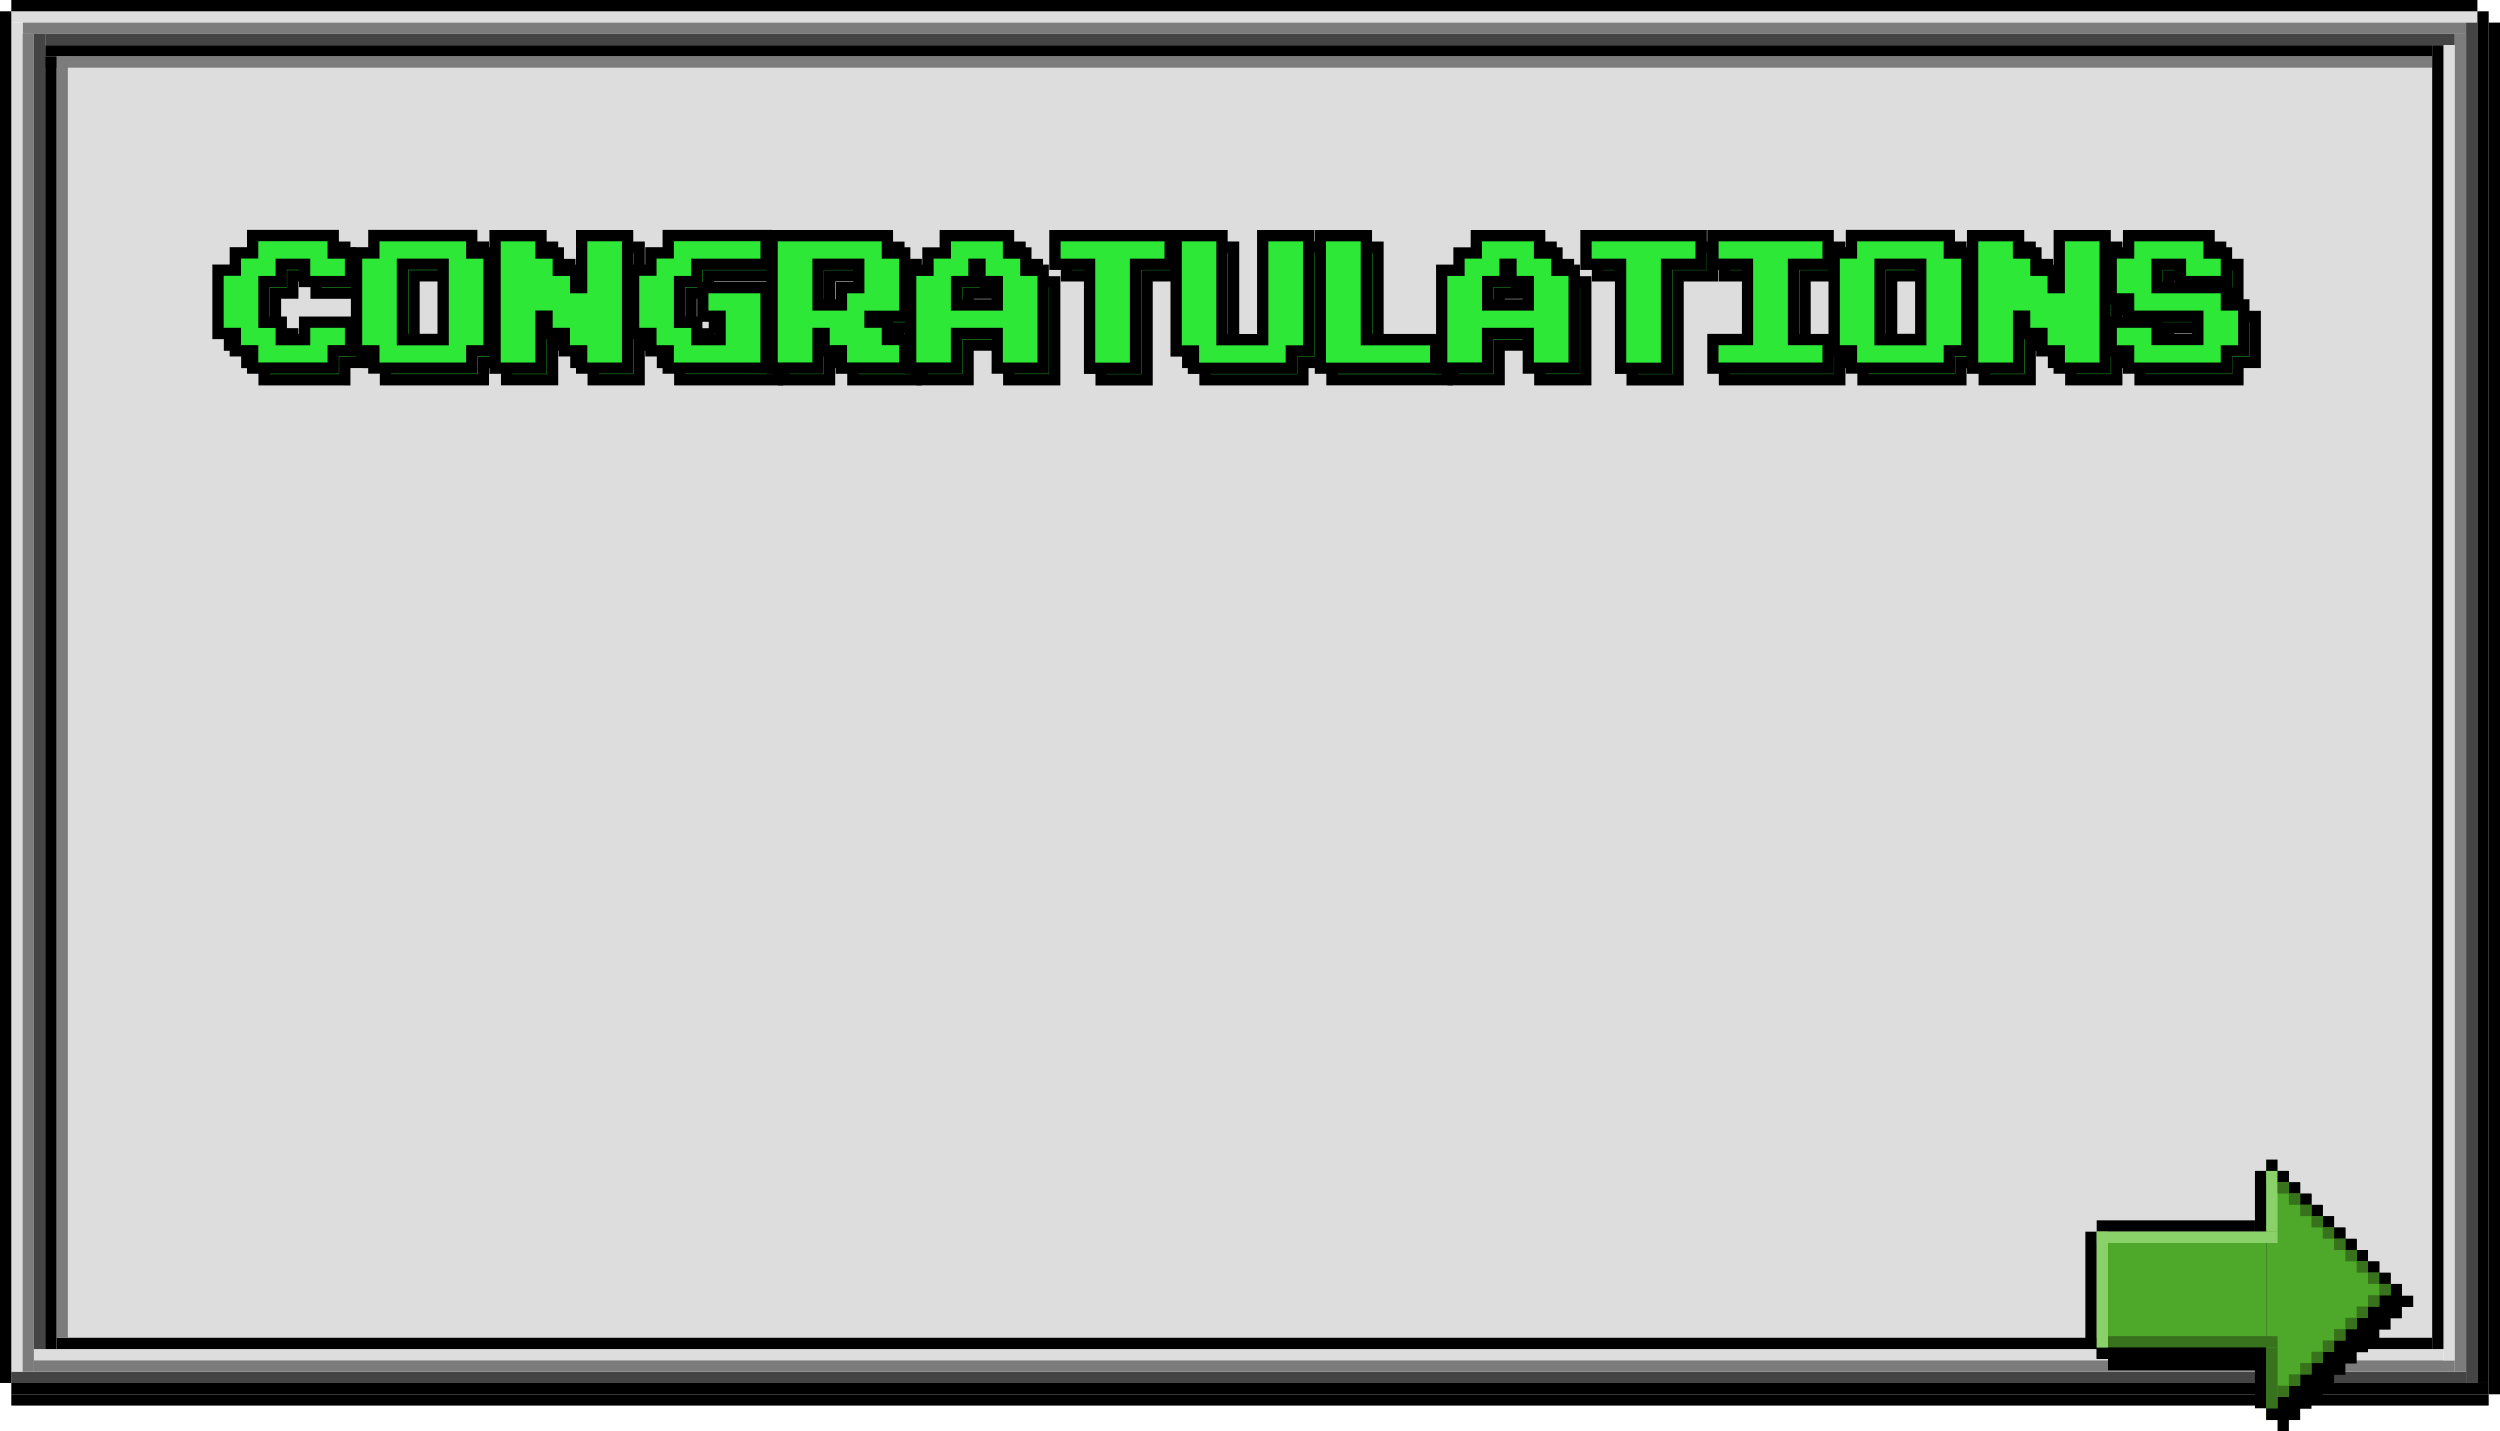 <svg xmlns="http://www.w3.org/2000/svg" viewBox="0 0 1105.77 633.09"><defs><style>.cls-1{fill:#ddd;}.cls-2{fill:#444;}.cls-3{fill:#7c7c7c;}.cls-4{fill:#2de836;}.cls-5{fill:#4ea829;}.cls-6{fill:#8ad169;}.cls-7{fill:#38721d;}</style></defs><title>congrats</title><g id="Layer_2" data-name="Layer 2"><g id="Layer_24" data-name="Layer 24"><rect class="cls-1" x="25" y="24.94" width="1050.77" height="566.76"/><rect class="cls-1" x="5" y="5" width="1090.77" height="5"/><rect class="cls-2" x="20" y="15" width="1065.77" height="5"/><rect class="cls-3" x="10" y="10" width="1080.77" height="5"/><rect x="20" y="20" width="1055.77" height="5"/><rect class="cls-3" x="20" y="24.94" width="1055.77" height="5"/><rect x="5" width="1090.77" height="5"/><rect class="cls-1" x="15" y="596.7" width="1065.77" height="5"/><rect class="cls-2" x="5" y="606.7" width="1085.77" height="5"/><rect class="cls-3" x="15" y="601.7" width="1070.77" height="5"/><rect x="5" y="611.7" width="1095.77" height="5"/><rect x="5" y="616.7" width="1095.77" height="5"/><rect x="25" y="591.7" width="1050.77" height="5"/><rect class="cls-1" x="5" y="10" width="5" height="596.7"/><rect class="cls-2" x="15" y="15" width="5" height="581.7"/><rect class="cls-3" x="10" y="15" width="5" height="591.7"/><rect class="cls-3" x="25" y="24.94" width="5" height="566.76"/><rect x="20" y="24.94" width="5" height="571.76"/><rect y="5" width="5" height="606.7"/><rect class="cls-1" x="1080.77" y="20" width="5" height="581.7"/><rect class="cls-2" x="1090.77" y="10" width="5" height="601.7"/><rect class="cls-3" x="1085.77" y="15" width="5" height="591.7"/><rect x="1095.77" y="5" width="5" height="606.7"/><rect x="1100.77" y="10" width="5" height="606.7"/><rect x="1075.77" y="20" width="5" height="576.7"/><polygon class="cls-4" points="116.86 167.95 116.86 160.29 109.2 160.29 109.2 152.64 101.54 152.64 101.54 124.66 109.2 124.66 109.2 117 116.86 117 116.86 109.34 152.49 109.34 152.49 117 160.15 117 160.15 129.66 139.83 129.66 139.83 122 129.51 122 129.51 129.66 121.86 129.66 121.86 147.64 129.51 147.64 129.51 155.29 139.83 155.29 139.83 147.64 160.15 147.64 160.15 160.29 152.49 160.29 152.49 167.95 116.86 167.95"/><path d="M150,111.84v7.66h7.66v7.66H142.33V119.5H127v7.66h-7.66v23H127v7.66h15.32v-7.66h15.32v7.66H150v7.66H119.36V157.8H111.7v-7.66H104v-23h7.66V119.5h7.66v-7.66H150m5-5H114.36v7.66H106.7v7.66H99v33h7.66v7.66h7.66v7.66H155V162.8h7.66V145.14H137.33v7.66H132v-7.66h-7.66v-13H132V124.5h5.32v7.66h25.32V114.5H155v-7.66Z"/><path class="cls-4" d="M170.47,168V160.3h-7.66V117h7.66v-7.66h43.29V117h7.66V160.3h-7.66V168ZM201.1,155.3V122h-18V155.3Z"/><path d="M211.26,111.84v7.66h7.66V157.8h-7.66v7.66H173V157.8h-7.66V119.5H173v-7.66h38.29m-30.64,46h23V119.5h-23V157.8m35.64-51H168v7.66h-7.66V162.8H168v7.66h48.29V162.8h7.66V114.5h-7.66v-7.66ZM185.63,124.5h13V152.8h-13V124.5Z"/><polygon class="cls-4" points="262.37 167.95 262.37 160.29 254.72 160.29 254.72 152.64 247.06 152.64 247.06 144.98 244.4 144.98 244.4 167.95 224.08 167.95 224.08 109.34 244.4 109.34 244.4 117 252.06 117 252.06 124.66 259.71 124.66 259.71 132.32 262.37 132.32 262.37 109.34 282.69 109.34 282.69 167.95 262.37 167.95"/><path d="M280.19,111.84v53.61H264.87V157.8h-7.66v-7.66h-7.66v-7.66H241.9v23H226.58V111.84H241.9v7.66h7.66v7.66h7.66v7.66h7.66v-23h15.32m5-5H259.87v15.32h-5.32V114.5H246.9v-7.66H221.58v63.61H246.9V155.14h5.32v7.66h7.66v7.66h25.32V106.84Z"/><polygon class="cls-4" points="300.67 167.95 300.67 160.29 293.01 160.29 293.01 152.64 285.35 152.64 285.35 124.66 293.01 124.66 293.01 117 300.67 117 300.67 109.34 343.96 109.34 343.96 122 313.33 122 313.33 129.66 305.67 129.66 305.67 147.64 313.33 147.64 313.33 155.29 323.64 155.29 323.64 144.98 315.99 144.98 315.99 132.32 343.96 132.32 343.96 167.95 300.67 167.95"/><path d="M341.46,111.84v7.66H310.83v7.66h-7.66v23h7.66v7.66h15.32V142.48h-7.66v-7.66h23v30.64H303.17V157.8h-7.66v-7.66h-7.66v-23h7.66V119.5h7.66v-7.66h38.29m5-5H298.17v7.66h-7.66v7.66h-7.66v33h7.66v7.66h7.66v7.66h48.29V129.82H315.83V124.5h30.64V106.84Zm-38.29,25.32h5.32v13h-5.32v-13Zm7.66,15.32h5.32v5.32h-5.32v-5.32Z"/><path class="cls-4" d="M377.26,168V160.3H369.6v-7.66h-2.66V168H346.62V109.34h51V117h7.66v28H389.92v2.66h7.66v7.66h7.66V168Zm0-28v-7.66h7.66V122h-18v18Z"/><path d="M395.07,111.84v7.66h7.66v23H387.42v7.66h7.66v7.66h7.66v7.66h-23V157.8H372.1v-7.66h-7.66v15.32H349.12V111.84h46m-30.64,30.64h15.32v-7.66h7.66V119.5h-23v23m35.64-35.64h-56v63.61h25.32V162.8h5.32v7.66h33V152.8h-7.66v-5.32h7.66v-33h-7.66v-7.66ZM369.44,124.5h13v5.32h-7.66v7.66h-5.32v-13Z"/><path class="cls-4" d="M446.19,168V152.64h-18V168H407.89V124.66h7.66V117h7.66v-7.66h28V117h7.66v7.66h7.66V168Zm0-28V129.66h-7.66V122h-2.66v7.66h-7.66V140Z"/><path d="M448.69,111.84v7.66h7.66v7.66H464v38.29H448.69V150.14h-23v15.32H410.39V127.16h7.66V119.5h7.66v-7.66h23m-23,30.64h23V127.16H441V119.5h-7.66v7.66h-7.66v15.32m28-35.64h-33v7.66h-7.66v7.66h-7.66v48.29h25.32V155.14h13v15.32H469V122.16h-7.66V114.5h-7.66v-7.66Zm-15.32,25.32h5.32v5.32h-13v-5.32h7.66Z"/><polygon class="cls-4" points="487.03 167.95 487.03 122 471.72 122 471.72 109.34 522.67 109.34 522.67 122 507.35 122 507.35 167.95 487.03 167.95"/><path d="M520.17,111.84v7.66H504.85v46H489.53v-46H474.22v-7.66h46m5-5h-56V124.5h15.32v46h25.32v-46h15.32V106.84Z"/><polygon class="cls-4" points="532.99 167.95 532.99 160.29 525.33 160.29 525.33 109.34 545.65 109.34 545.65 155.29 563.62 155.29 563.62 109.34 583.94 109.34 583.94 160.29 576.28 160.29 576.28 167.95 532.99 167.95"/><path d="M581.44,111.84v46h-7.66v7.66H535.49V157.8h-7.66v-46h15.32v46h23v-46h15.32m5-5H561.12v46h-13v-46H522.83v56h7.66v7.66h48.29V162.8h7.66v-56Z"/><polygon class="cls-4" points="589.15 167.95 589.15 109.34 609.47 109.34 609.47 155.29 640.11 155.29 640.11 167.95 589.15 167.95"/><path d="M607,111.84v46h30.64v7.66h-46V111.84H607m5-5H586.65v63.61h56V152.8H612v-46Z"/><path class="cls-4" d="M681.06,168V152.64h-18V168H642.76V124.66h7.66V117h7.66v-7.66h28V117h7.66v7.66h7.66V168Zm0-28V129.66H673.4V122h-2.66v7.66h-7.66V140Z"/><path d="M683.56,111.84v7.66h7.66v7.66h7.66v38.29H683.56V150.14h-23v15.32H645.26V127.16h7.66V119.5h7.66v-7.66h23m-23,30.64h23V127.16H675.9V119.5h-7.66v7.66h-7.66v15.32m28-35.64h-33v7.66h-7.66v7.66h-7.66v48.29h25.32V155.14h13v15.32h25.32V122.16h-7.66V114.5h-7.66v-7.66Zm-15.32,25.32h5.32v5.32h-13v-5.32h7.66Z"/><polygon class="cls-4" points="721.91 167.95 721.91 122 706.59 122 706.59 109.34 757.54 109.34 757.54 122 742.22 122 742.22 167.95 721.91 167.95"/><path d="M755,111.84v7.66H739.72v46H724.41v-46H709.09v-7.66h46m5-5h-56V124.5h15.32v46h25.32v-46H760V106.84Z"/><polygon class="cls-4" points="762.75 167.95 762.75 155.29 778.07 155.29 778.07 122 762.75 122 762.75 109.34 813.71 109.34 813.71 122 798.39 122 798.39 155.29 813.71 155.29 813.71 167.95 762.75 167.95"/><path d="M811.21,111.84v7.66H795.89V157.8h15.32v7.66h-46V157.8h15.32V119.5H765.25v-7.66h46m5-5h-56V124.5h15.32V152.8H760.25v17.66h56V152.8H800.89V124.5h15.32V106.84Z"/><path class="cls-4" d="M824,168V160.3h-7.66V117H824v-7.66h43.29V117H875V160.3h-7.66V168Zm30.64-12.66V122h-18V155.3Z"/><path d="M864.82,111.84v7.66h7.66V157.8h-7.66v7.66H826.52V157.8h-7.66V119.5h7.66v-7.66h38.29m-30.64,46h23V119.5h-23V157.8m35.64-51H821.52v7.66h-7.66V162.8h7.66v7.66h48.29V162.8h7.66V114.5h-7.66v-7.66ZM839.18,124.5h13V152.8h-13V124.5Z"/><polygon class="cls-4" points="915.93 167.95 915.93 160.29 908.27 160.29 908.27 152.64 900.61 152.64 900.61 144.98 897.96 144.98 897.96 167.95 877.64 167.95 877.64 109.34 897.96 109.34 897.96 117 905.61 117 905.61 124.66 913.27 124.66 913.27 132.32 915.93 132.32 915.93 109.34 936.25 109.34 936.25 167.95 915.93 167.95"/><path d="M933.75,111.84v53.61H918.43V157.8h-7.66v-7.66h-7.66v-7.66h-7.66v23H880.14V111.84h15.32v7.66h7.66v7.66h7.66v7.66h7.66v-23h15.32m5-5H913.43v15.32h-5.32V114.5h-7.66v-7.66H875.14v63.61h25.32V155.14h5.32v7.66h7.66v7.66h25.32V106.84Z"/><polygon class="cls-4" points="946.57 167.95 946.57 160.29 938.91 160.29 938.91 147.64 959.23 147.64 959.23 155.29 977.2 155.29 977.2 144.98 946.57 144.98 946.57 137.32 938.91 137.32 938.91 117 946.57 117 946.57 109.34 982.2 109.34 982.2 117 989.86 117 989.86 129.66 969.54 129.66 969.54 122 959.23 122 959.23 132.32 989.86 132.32 989.86 139.98 997.52 139.98 997.52 160.29 989.86 160.29 989.86 167.95 946.57 167.95"/><path d="M979.7,111.84v7.66h7.66v7.66H972V119.5H956.73v15.32h30.64v7.66H995V157.8h-7.66v7.66H949.07V157.8h-7.66v-7.66h15.32v7.66h23V142.48H949.07v-7.66h-7.66V119.5h7.66v-7.66H979.7m5-5H944.07v7.66h-7.66v25.32h7.66v5.32h-7.66V162.8h7.66v7.66h48.29V162.8H1000V137.48h-7.66v-23H984.7v-7.66Zm-23,17.66H967v5.32h-5.32V124.5Zm0,23h13v5.32h-13v-5.32Z"/><polygon class="cls-4" points="111.75 162.85 111.75 155.19 104.09 155.19 104.09 147.53 96.43 147.53 96.43 119.55 104.09 119.55 104.09 111.89 111.75 111.89 111.75 104.24 147.38 104.24 147.38 111.89 155.04 111.89 155.04 124.55 134.73 124.55 134.73 116.89 124.41 116.89 124.41 124.55 116.75 124.55 116.75 142.53 124.41 142.53 124.41 150.19 134.73 150.19 134.73 142.53 155.04 142.53 155.04 155.19 147.38 155.19 147.38 162.85 111.75 162.85"/><path d="M144.88,106.74v7.66h7.66v7.66H137.23v-7.66H121.91v7.66h-7.66v23h7.66v7.66h15.32V145h15.32v7.66h-7.66v7.66H114.25v-7.66h-7.66V145H98.93v-23h7.66v-7.66h7.66v-7.66h30.64m5-5H109.25v7.66h-7.66v7.66H93.93v33h7.66v7.66h7.66v7.66h40.64v-7.66h7.66V140H132.23v7.66h-5.32V140h-7.66v-13h7.66v-7.66h5.32v7.66h25.32V109.39h-7.66v-7.66Z"/><path class="cls-4" d="M165.36,162.85v-7.66H157.7V111.89h7.66v-7.66h43.29v7.66h7.66v43.29h-7.66v7.66ZM196,150.19V116.89H178v33.29Z"/><path d="M206.16,106.74v7.66h7.66v38.29h-7.66v7.66H167.86v-7.66H160.2V114.39h7.66v-7.66h38.29m-30.64,46h23V114.39h-23v38.29m35.64-51H162.86v7.66H155.2v48.29h7.66v7.66h48.29v-7.66h7.66V109.39h-7.66v-7.66Zm-30.64,17.66h13v28.29h-13V119.39Z"/><polygon class="cls-4" points="257.27 162.85 257.27 155.19 249.61 155.19 249.61 147.53 241.95 147.53 241.95 139.87 239.29 139.87 239.29 162.85 218.97 162.85 218.97 104.24 239.29 104.24 239.29 111.89 246.95 111.89 246.95 119.55 254.61 119.55 254.61 127.21 257.27 127.21 257.27 104.24 277.59 104.24 277.59 162.85 257.27 162.85"/><path d="M275.09,106.74v53.61H259.77v-7.66h-7.66V145h-7.66v-7.66h-7.66v23H221.47V106.74h15.32v7.66h7.66v7.66h7.66v7.66h7.66v-23h15.32m5-5H254.77v15.32h-5.32v-7.66h-7.66v-7.66H216.47v63.61h25.32V150h5.32v7.66h7.66v7.66h25.32V101.74Z"/><polygon class="cls-4" points="295.56 162.85 295.56 155.19 287.9 155.19 287.9 147.53 280.24 147.53 280.24 119.55 287.9 119.55 287.9 111.89 295.56 111.89 295.56 104.24 338.86 104.24 338.86 116.89 308.22 116.89 308.22 124.55 300.56 124.55 300.56 142.53 308.22 142.53 308.22 150.19 318.54 150.19 318.54 139.87 310.88 139.87 310.88 127.21 338.86 127.21 338.86 162.85 295.56 162.85"/><path d="M336.36,106.74v7.66H305.72v7.66h-7.66v23h7.66v7.66H321V137.37h-7.66v-7.66h23v30.64H298.06v-7.66H290.4V145h-7.66v-23h7.66v-7.66h7.66v-7.66h38.29m5-5H293.06v7.66H285.4v7.66h-7.66v33h7.66v7.66h7.66v7.66h48.29V124.71H310.72v-5.32h30.64V101.74Zm-38.29,25.32h5.32v13h-5.32v-13Zm7.66,15.32H316v5.32h-5.32v-5.32Z"/><path class="cls-4" d="M372.15,162.85v-7.66h-7.66v-7.66h-2.66v15.32H341.52V104.24h51v7.66h7.66v28H384.81v2.66h7.66v7.66h7.66v12.66Zm0-28v-7.66h7.66V116.89h-18v18Z"/><path d="M390,106.74v7.66h7.66v23H382.31V145H390v7.66h7.66v7.66h-23v-7.66H367V145h-7.66v15.32H344V106.74h46m-30.64,30.64h15.32v-7.66h7.66V114.39h-23v23M395,101.74H339v63.61h25.32v-7.66h5.32v7.66h33V147.69H395v-5.32h7.66v-33H395v-7.66Zm-30.64,17.66h13v5.32h-7.66v7.66h-5.32v-13Z"/><path class="cls-4" d="M441.08,162.85V147.53h-18v15.32H402.79V119.55h7.66v-7.66h7.66v-7.66h28v7.66h7.66v7.66h7.66v43.29Zm0-28V124.55h-7.66v-7.66h-2.66v7.66H423.1v10.32Z"/><path d="M443.58,106.74v7.66h7.66v7.66h7.66v38.29H443.58V145h-23v15.32H405.29V122.05h7.66v-7.66h7.66v-7.66h23m-23,30.64h23V122.05h-7.66v-7.66h-7.66v7.66H420.6v15.32m28-35.64h-33v7.66h-7.66v7.66h-7.66v48.29H425.6V150h13v15.32H463.9V117.05h-7.66v-7.66h-7.66v-7.66Zm-15.32,25.32h5.32v5.32h-13v-5.32h7.66Z"/><polygon class="cls-4" points="481.93 162.85 481.93 116.89 466.61 116.89 466.61 104.24 517.56 104.24 517.56 116.89 502.25 116.89 502.25 162.85 481.93 162.85"/><path d="M515.06,106.74v7.66H499.75v46H484.43v-46H469.11v-7.66h46m5-5h-56v17.66h15.32v46h25.32v-46h15.32V101.74Z"/><polygon class="cls-4" points="527.88 162.85 527.88 155.19 520.22 155.19 520.22 104.24 540.54 104.24 540.54 150.19 558.52 150.19 558.52 104.24 578.84 104.24 578.84 155.19 571.18 155.19 571.18 162.85 527.88 162.85"/><path d="M576.33,106.74v46h-7.66v7.66H530.38v-7.66h-7.66v-46H538v46h23v-46h15.32m5-5H556v46H543v-46H517.72v56h7.66v7.66h48.29v-7.66h7.66v-56Z"/><polygon class="cls-4" points="584.05 162.85 584.05 104.24 604.36 104.24 604.36 150.19 635 150.19 635 162.85 584.05 162.85"/><path d="M601.86,106.74v46H632.5v7.66h-46V106.74h15.32m5-5H581.55v63.61h56V147.69H606.86v-46Z"/><path class="cls-4" d="M676,162.85V147.53H658v15.32H637.66V119.55h7.66v-7.66H653v-7.66h28v7.66h7.66v7.66h7.66v43.29Zm0-28V124.55h-7.66v-7.66h-2.66v7.66H658v10.32Z"/><path d="M678.45,106.74v7.66h7.66v7.66h7.66v38.29H678.45V145h-23v15.32H640.16V122.05h7.66v-7.66h7.66v-7.66h23m-23,30.64h23V122.05h-7.66v-7.66h-7.66v7.66h-7.66v15.32m28-35.64h-33v7.66h-7.66v7.66h-7.66v48.29h25.32V150h13v15.32h25.32V117.05h-7.66v-7.66h-7.66v-7.66Zm-15.32,25.32h5.32v5.32h-13v-5.32h7.66Z"/><polygon class="cls-4" points="716.8 162.85 716.8 116.89 701.48 116.89 701.48 104.24 752.43 104.24 752.43 116.89 737.12 116.89 737.12 162.85 716.8 162.85"/><path d="M749.94,106.74v7.66H734.62v46H719.3v-46H704v-7.66h46m5-5H699v17.66H714.3v46h25.32v-46h15.32V101.74Z"/><polygon class="cls-4" points="757.65 162.85 757.65 150.19 772.97 150.19 772.97 116.89 757.65 116.89 757.65 104.24 808.6 104.24 808.6 116.89 793.28 116.89 793.28 150.19 808.6 150.19 808.6 162.85 757.65 162.85"/><path d="M806.1,106.74v7.66H790.78v38.29H806.1v7.66h-46v-7.66h15.32V114.39H760.15v-7.66h46m5-5h-56v17.66h15.32v28.29H755.15v17.66h56V147.69H795.78V119.39H811.1V101.74Z"/><path class="cls-4" d="M818.92,162.85v-7.66h-7.66V111.89h7.66v-7.66h43.29v7.66h7.66v43.29h-7.66v7.66Zm30.64-12.66V116.89h-18v33.29Z"/><path d="M859.71,106.74v7.66h7.66v38.29h-7.66v7.66H821.42v-7.66h-7.66V114.39h7.66v-7.66h38.29m-30.64,46h23V114.39h-23v38.29m35.64-51H816.42v7.66h-7.66v48.29h7.66v7.66h48.29v-7.66h7.66V109.39h-7.66v-7.66Zm-30.64,17.66h13v28.29h-13V119.39Z"/><polygon class="cls-4" points="910.83 162.85 910.83 155.19 903.17 155.19 903.17 147.53 895.51 147.53 895.51 139.87 892.85 139.87 892.85 162.85 872.53 162.85 872.53 104.24 892.85 104.24 892.85 111.89 900.51 111.89 900.51 119.55 908.17 119.55 908.17 127.21 910.83 127.21 910.83 104.24 931.14 104.24 931.14 162.85 910.83 162.85"/><path d="M928.64,106.74v53.61H913.33v-7.66h-7.66V145H898v-7.66h-7.66v23H875V106.74h15.32v7.66H898v7.66h7.66v7.66h7.66v-23h15.32m5-5H908.33v15.32H903v-7.66h-7.66v-7.66H870v63.61h25.32V150h5.32v7.66h7.66v7.66h25.32V101.74Z"/><polygon class="cls-4" points="941.46 162.85 941.46 155.19 933.8 155.19 933.8 142.53 954.12 142.53 954.12 150.19 972.1 150.19 972.1 139.87 941.46 139.87 941.46 132.21 933.8 132.21 933.8 111.89 941.46 111.89 941.46 104.24 977.1 104.24 977.1 111.89 984.75 111.89 984.75 124.55 964.44 124.55 964.44 116.89 954.12 116.89 954.12 127.21 984.75 127.21 984.75 134.87 992.41 134.87 992.41 155.19 984.75 155.19 984.75 162.85 941.46 162.85"/><path d="M974.6,106.74v7.66h7.66v7.66H966.94v-7.66H951.62v15.32h30.64v7.66h7.66v15.32h-7.66v7.66H944v-7.66H936.3V145h15.32v7.66h23V137.37H944v-7.66H936.3V114.39H944v-7.66H974.6m5-5H939v7.66H931.3v25.32H939V140H931.3v17.66H939v7.66h48.29v-7.66h7.66V132.37h-7.66v-23H979.6v-7.66Zm-23,17.66h5.32v5.32h-5.32v-5.32Zm0,23h13v5.32h-13v-5.32Z"/></g><g id="continue"><polygon points="1062.38 573.1 1062.38 568.1 1057.38 568.1 1057.38 563.1 1052.38 563.1 1052.38 558.1 1047.38 558.1 1047.38 553.1 1042.38 553.1 1042.38 548.1 1037.38 548.1 1037.38 543.1 1032.38 543.1 1032.38 538.1 1027.38 538.1 1027.38 533.1 1022.38 533.1 1022.38 528.1 1017.38 528.1 1017.38 523.1 1012.38 523.1 1012.38 518.1 1007.38 518.1 1007.38 523.1 1002.38 523.1 1002.38 545.1 932.38 545.1 932.38 550.1 927.38 550.1 927.38 601.1 932.38 601.1 932.38 606.1 1002.38 606.1 1002.38 628.1 1007.38 628.1 1007.38 633.1 1012.38 633.1 1012.38 628.1 1017.38 628.1 1017.38 623.1 1022.38 623.1 1022.38 618.1 1027.38 618.1 1027.38 613.1 1032.38 613.1 1032.38 608.1 1037.38 608.1 1037.38 603.1 1042.38 603.1 1042.38 598.1 1047.38 598.1 1047.38 593.1 1052.38 593.1 1052.38 588.1 1057.38 588.1 1057.38 583.1 1062.38 583.1 1062.38 578.1 1067.38 578.1 1067.38 573.1 1062.38 573.1"/><rect class="cls-5" x="927.38" y="544.78" width="75" height="51.23"/><polygon class="cls-5" points="1002.38 512.89 1059.88 570.39 1002.38 627.89 1002.38 512.89"/><rect x="997.38" y="517.89" width="5" height="26.89"/><rect class="cls-6" x="1002.38" y="517.89" width="5" height="26.89"/><rect x="959.88" y="507.28" width="5" height="70" transform="translate(1504.66 -420.11) rotate(90)"/><rect class="cls-6" x="964.88" y="507.28" width="5" height="80" transform="translate(1514.66 -420.11) rotate(90)"/><rect class="cls-7" x="964.88" y="553.5" width="5" height="80" transform="translate(1560.89 -373.88) rotate(90)"/><rect x="959.88" y="563.5" width="5" height="70" transform="translate(1560.89 -363.88) rotate(90)"/><rect x="997.38" y="596" width="5" height="26.89"/><rect class="cls-7" x="1002.38" y="596" width="5" height="26.89"/><rect x="922.38" y="544.78" width="5" height="51.23"/><rect class="cls-6" x="927.38" y="544.78" width="5" height="51.23"/><rect x="1002.38" y="512.89" width="5" height="5"/><rect x="1007.38" y="517.89" width="5" height="5"/><rect x="1012.38" y="522.89" width="5" height="5"/><rect x="1017.38" y="527.89" width="5" height="5"/><rect x="1022.38" y="532.89" width="5" height="5"/><rect x="1027.38" y="537.89" width="5" height="5"/><rect x="1032.38" y="542.89" width="5" height="5"/><rect x="1037.38" y="547.89" width="5" height="5"/><rect x="1042.38" y="552.89" width="5" height="5"/><rect x="1047.38" y="557.89" width="5" height="5"/><rect class="cls-7" x="1007.38" y="522.89" width="5" height="5"/><rect class="cls-7" x="1012.38" y="527.89" width="5" height="5"/><rect class="cls-7" x="1017.38" y="532.89" width="5" height="5"/><rect class="cls-7" x="1022.38" y="537.89" width="5" height="5"/><rect class="cls-7" x="1027.38" y="542.89" width="5" height="5"/><rect class="cls-7" x="1032.38" y="547.89" width="5" height="5"/><rect class="cls-7" x="1037.38" y="552.89" width="5" height="5"/><rect class="cls-7" x="1042.38" y="557.89" width="5" height="5"/><rect class="cls-7" x="1047.38" y="562.89" width="5" height="5"/><rect x="1052.38" y="562.89" width="5" height="5"/><rect x="1057.38" y="567.89" width="5" height="5"/><rect x="1002.38" y="622.89" width="5" height="5"/><rect x="1007.38" y="617.89" width="5" height="5"/><rect x="1012.38" y="612.89" width="5" height="5"/><rect x="1017.38" y="607.89" width="5" height="5"/><rect x="1022.38" y="602.89" width="5" height="5"/><rect x="1027.38" y="597.89" width="5" height="5"/><rect x="1032.38" y="592.89" width="5" height="5"/><rect x="1037.38" y="587.89" width="5" height="5"/><rect x="1042.38" y="582.89" width="5" height="5"/><rect x="1047.38" y="577.89" width="5" height="5"/><rect x="1052.38" y="572.89" width="5" height="5"/><rect class="cls-7" x="1002.38" y="617.89" width="5" height="5"/><rect class="cls-7" x="1007.38" y="612.89" width="5" height="5"/><rect class="cls-7" x="1012.38" y="607.89" width="5" height="5"/><rect class="cls-7" x="1017.38" y="602.89" width="5" height="5"/><rect class="cls-7" x="1022.38" y="597.89" width="5" height="5"/><rect class="cls-7" x="1027.38" y="592.89" width="5" height="5"/><rect class="cls-7" x="1032.38" y="587.89" width="5" height="5"/><rect class="cls-7" x="1037.38" y="582.89" width="5" height="5"/><rect class="cls-7" x="1042.38" y="577.89" width="5" height="5"/><rect class="cls-7" x="1047.38" y="572.89" width="5" height="5"/><rect class="cls-7" x="1052.38" y="567.89" width="5" height="5"/></g></g></svg>